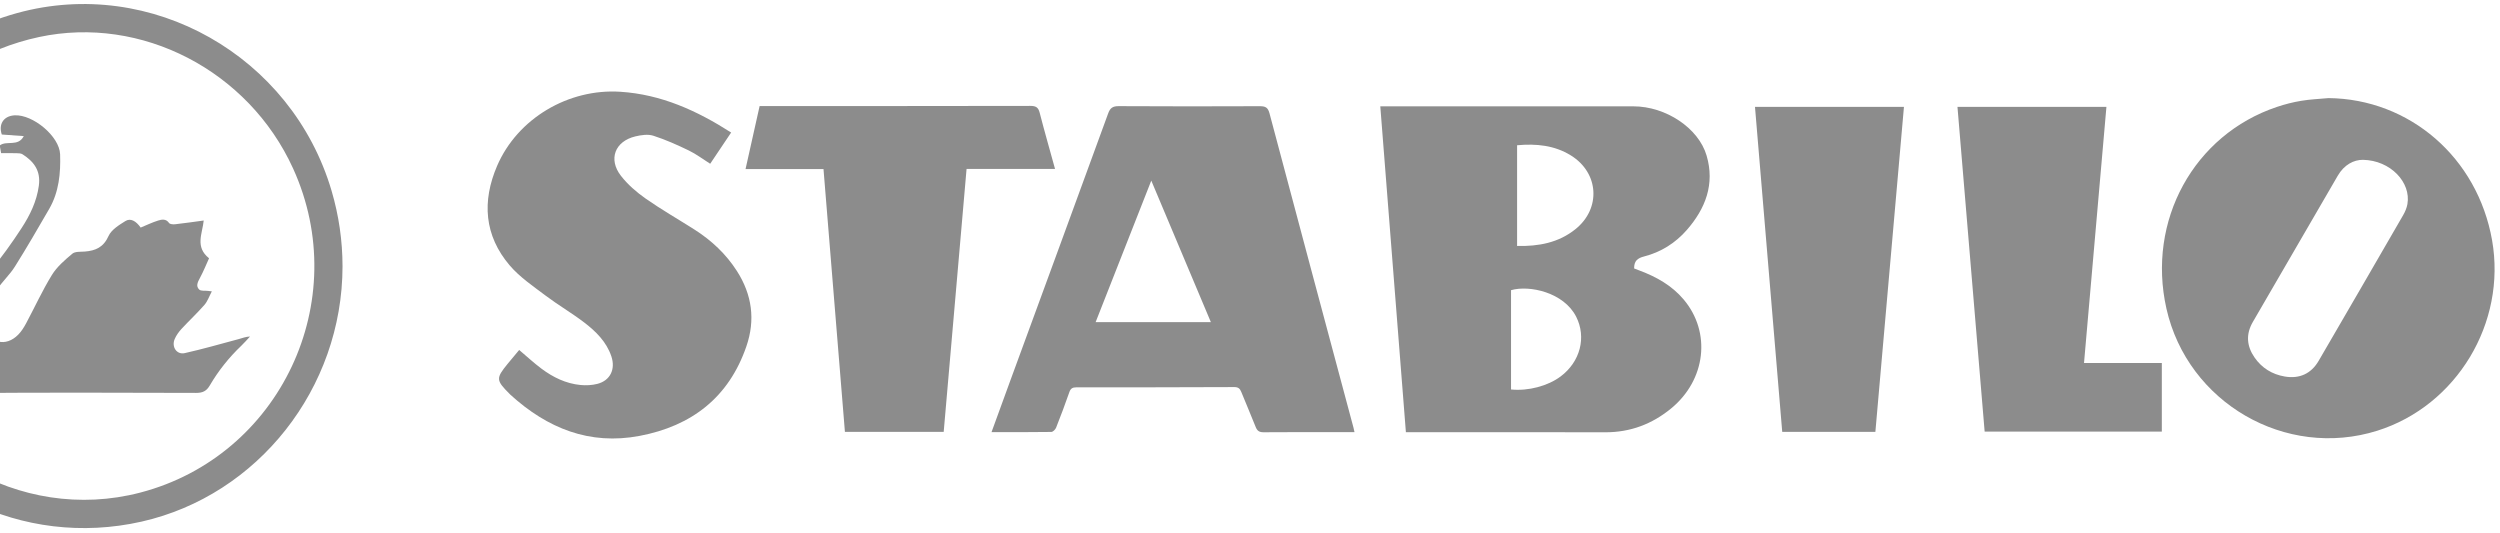 <svg width="286" height="61" viewBox="0 0 286 61" fill="none" xmlns="http://www.w3.org/2000/svg">
<path d="M157.905 12.165C158.24 12.165 158.494 12.165 158.746 12.165C168.117 12.165 177.488 12.159 186.862 12.165C190.561 12.165 194.308 14.643 195.234 17.795C196.194 21.06 195.113 23.859 192.964 26.317C191.656 27.813 190.006 28.847 188.076 29.342C187.337 29.533 186.934 29.843 186.945 30.711C187.124 30.78 187.351 30.871 187.581 30.957C189.502 31.676 191.253 32.66 192.597 34.245C195.782 38.002 195.165 43.461 191.164 46.737C188.991 48.518 186.502 49.461 183.649 49.453C176.379 49.431 169.112 49.444 161.843 49.444H160.834C159.858 37.007 158.884 24.636 157.905 12.165ZM173.556 16.617V28.139C176.022 28.192 178.298 27.771 180.234 26.215C183.173 23.853 182.924 19.777 179.717 17.787C177.831 16.617 175.746 16.418 173.556 16.617ZM172.862 44.556C174.842 44.755 177.084 44.152 178.533 43.068C180.79 41.379 181.5 38.58 180.317 36.238C178.904 33.445 174.958 32.591 172.862 33.197V44.553V44.556Z" fill="#8C8C8C"/>
<path d="M266.356 11.222C275.666 11.311 283.431 18.033 285.095 27.489C286.757 36.935 281.047 46.408 271.975 49.27C261.492 52.575 250.257 46.071 247.838 35.298C245.582 25.258 250.968 15.417 260.486 12.229C261.39 11.925 262.327 11.687 263.267 11.532C264.288 11.36 265.327 11.322 266.359 11.225L266.356 11.222ZM270.327 18.284C269.273 18.276 268.17 18.84 267.434 20.112C264.207 25.686 260.975 31.256 257.732 36.819C256.905 38.235 257.021 39.598 257.92 40.897C258.749 42.097 259.93 42.828 261.376 43.074C263.074 43.361 264.404 42.742 265.253 41.282C268.48 35.738 271.701 30.191 274.908 24.636C275.138 24.24 275.332 23.795 275.409 23.35C275.843 20.87 273.479 18.342 270.324 18.284H270.327Z" fill="#8C8C8C"/>
<path d="M113.428 49.442C114.186 47.362 114.888 45.424 115.599 43.486C119.326 33.318 123.065 23.154 126.773 12.978C127.005 12.339 127.307 12.137 127.992 12.143C133.368 12.176 138.74 12.171 144.116 12.149C144.752 12.149 145.05 12.281 145.23 12.961C148.413 24.951 151.629 36.932 154.836 48.913C154.875 49.06 154.902 49.209 154.955 49.439C154.134 49.439 153.362 49.439 152.588 49.439C149.914 49.439 147.24 49.425 144.566 49.45C144.074 49.456 143.828 49.301 143.648 48.844C143.12 47.498 142.537 46.17 141.998 44.827C141.843 44.442 141.641 44.279 141.196 44.282C135.173 44.307 129.148 44.315 123.126 44.312C122.697 44.312 122.481 44.44 122.335 44.857C121.859 46.223 121.351 47.581 120.817 48.925C120.734 49.135 120.46 49.411 120.269 49.414C118.041 49.447 115.809 49.436 113.428 49.436V49.442ZM138.522 36.849C136.252 31.454 134.012 26.137 131.706 20.662C129.546 26.157 127.456 31.466 125.341 36.849H138.522Z" fill="#8C8C8C"/>
<path d="M59.392 40.035C60.283 40.787 61.079 41.528 61.945 42.175C63.269 43.165 64.737 43.881 66.408 44.044C67.041 44.105 67.716 44.072 68.329 43.917C69.803 43.544 70.439 42.249 69.939 40.762C69.375 39.094 68.163 37.906 66.82 36.88C65.401 35.798 63.842 34.894 62.418 33.819C60.996 32.746 59.473 31.717 58.328 30.384C55.391 26.953 55.126 23.024 56.873 18.967C59.213 13.537 65.047 10.113 70.967 10.498C75.646 10.799 79.722 12.652 83.643 15.162C82.844 16.354 82.069 17.507 81.245 18.735C80.407 18.207 79.644 17.623 78.798 17.214C77.479 16.578 76.133 15.973 74.742 15.527C74.122 15.328 73.343 15.447 72.679 15.605C70.348 16.166 69.56 18.215 71.034 20.112C71.814 21.116 72.826 21.992 73.874 22.725C75.676 23.986 77.593 25.081 79.451 26.264C81.4 27.506 83.054 29.054 84.306 31.009C86.034 33.711 86.43 36.589 85.387 39.62C83.377 45.468 79.127 48.734 73.174 49.865C67.442 50.954 62.617 48.994 58.414 45.178C58.375 45.142 58.339 45.106 58.303 45.067C56.733 43.499 56.716 43.286 58.079 41.616C58.505 41.094 58.939 40.582 59.398 40.032L59.392 40.035Z" fill="#8C8C8C"/>
<path d="M120.692 19.324H110.575C109.698 29.383 108.83 39.377 107.959 49.403H96.658C95.845 39.413 95.029 29.419 94.208 19.338H85.291C85.841 16.871 86.366 14.518 86.9 12.132H87.738C97.784 12.132 107.829 12.137 117.875 12.115C118.505 12.115 118.782 12.278 118.939 12.898C119.479 14.996 120.079 17.081 120.695 19.321L120.692 19.324Z" fill="#8C8C8C"/>
<path d="M238.409 41.528H247.313V49.378H227.044C226.01 37.021 224.973 24.655 223.934 12.223H240.975C240.123 21.962 239.272 31.687 238.412 41.525L238.409 41.528Z" fill="#8C8C8C"/>
<path d="M39.185 30.476C39.174 44.406 29.521 56.664 16.19 59.675C2.602 62.745 -11.096 56.042 -17.082 43.389C-25.082 26.483 -15.949 6.411 1.986 1.486C17.294 -2.717 33.378 6.383 37.932 21.826C38.765 24.65 39.182 27.536 39.185 30.478V30.476ZM-16.765 30.445C-16.795 32.87 -16.452 35.243 -15.819 37.579C-12.039 51.499 2.29 59.944 16.038 56.354C32.059 52.174 40.429 34.427 33.528 19.271C28.426 8.073 16.176 1.732 4.472 4.235C-7.991 6.9 -16.762 17.726 -16.765 30.445Z" fill="#8C8C8C"/>
<path d="M203.887 49.408C202.844 36.987 201.81 24.641 200.77 12.226H217.812C216.722 24.622 215.636 36.998 214.543 49.408H203.887Z" fill="#8C8C8C"/>
<path d="M0.128 17.529C0.064 17.17 0.014 16.893 -0.03 16.642C0.755 16.033 2.061 16.832 2.721 15.572C1.773 15.502 0.977 15.444 0.205 15.389C-0.193 14.211 0.413 13.293 1.602 13.199C1.626 13.199 1.654 13.196 1.679 13.194C3.758 13.08 6.805 15.591 6.877 17.654C6.949 19.805 6.747 21.962 5.633 23.892C4.35 26.11 3.067 28.33 1.704 30.498C1.118 31.435 0.266 32.204 -0.345 33.127C-0.92 33.998 -1.396 34.952 -1.797 35.917C-1.957 36.304 -1.883 36.846 -1.766 37.278C-1.23 39.266 0.661 39.75 2.099 38.27C2.453 37.906 2.738 37.452 2.981 37.001C3.971 35.154 4.842 33.238 5.937 31.457C6.515 30.517 7.414 29.746 8.274 29.024C8.595 28.756 9.214 28.814 9.703 28.778C10.939 28.681 11.844 28.283 12.416 27.003C12.739 26.281 13.616 25.744 14.346 25.288C14.932 24.921 15.563 25.28 16.091 26.035C16.754 25.761 17.404 25.446 18.084 25.233C18.51 25.1 18.986 25.003 19.343 25.512C19.442 25.653 19.799 25.681 20.026 25.656C21.096 25.537 22.163 25.382 23.305 25.227C23.15 26.751 22.287 28.244 23.916 29.547C23.604 30.232 23.28 31.04 22.871 31.8C22.622 32.262 22.376 32.729 22.791 33.125C22.99 33.315 23.451 33.235 23.792 33.277C23.866 33.285 23.941 33.296 24.234 33.332C23.93 33.902 23.747 34.466 23.391 34.875C22.556 35.829 21.624 36.697 20.761 37.629C20.451 37.966 20.169 38.362 19.987 38.779C19.597 39.678 20.216 40.604 21.134 40.397C23.203 39.932 25.243 39.346 27.292 38.796C27.71 38.685 28.111 38.514 28.603 38.497C28.274 38.848 27.959 39.216 27.61 39.548C26.195 40.897 24.983 42.413 23.999 44.097C23.628 44.73 23.194 44.951 22.448 44.948C13.544 44.918 4.64 44.896 -4.261 44.968C-5.574 44.979 -6.215 44.354 -6.721 43.397C-8.253 40.508 -7.742 37.753 -5.339 35.519C-2.322 32.715 0.238 29.533 2.473 26.087C3.432 24.608 4.198 23.049 4.444 21.243C4.676 19.542 3.886 18.486 2.578 17.651C2.401 17.538 2.138 17.532 1.911 17.527C1.342 17.51 0.772 17.521 0.133 17.521L0.128 17.529Z" fill="#8C8C8C"/>
</svg>

